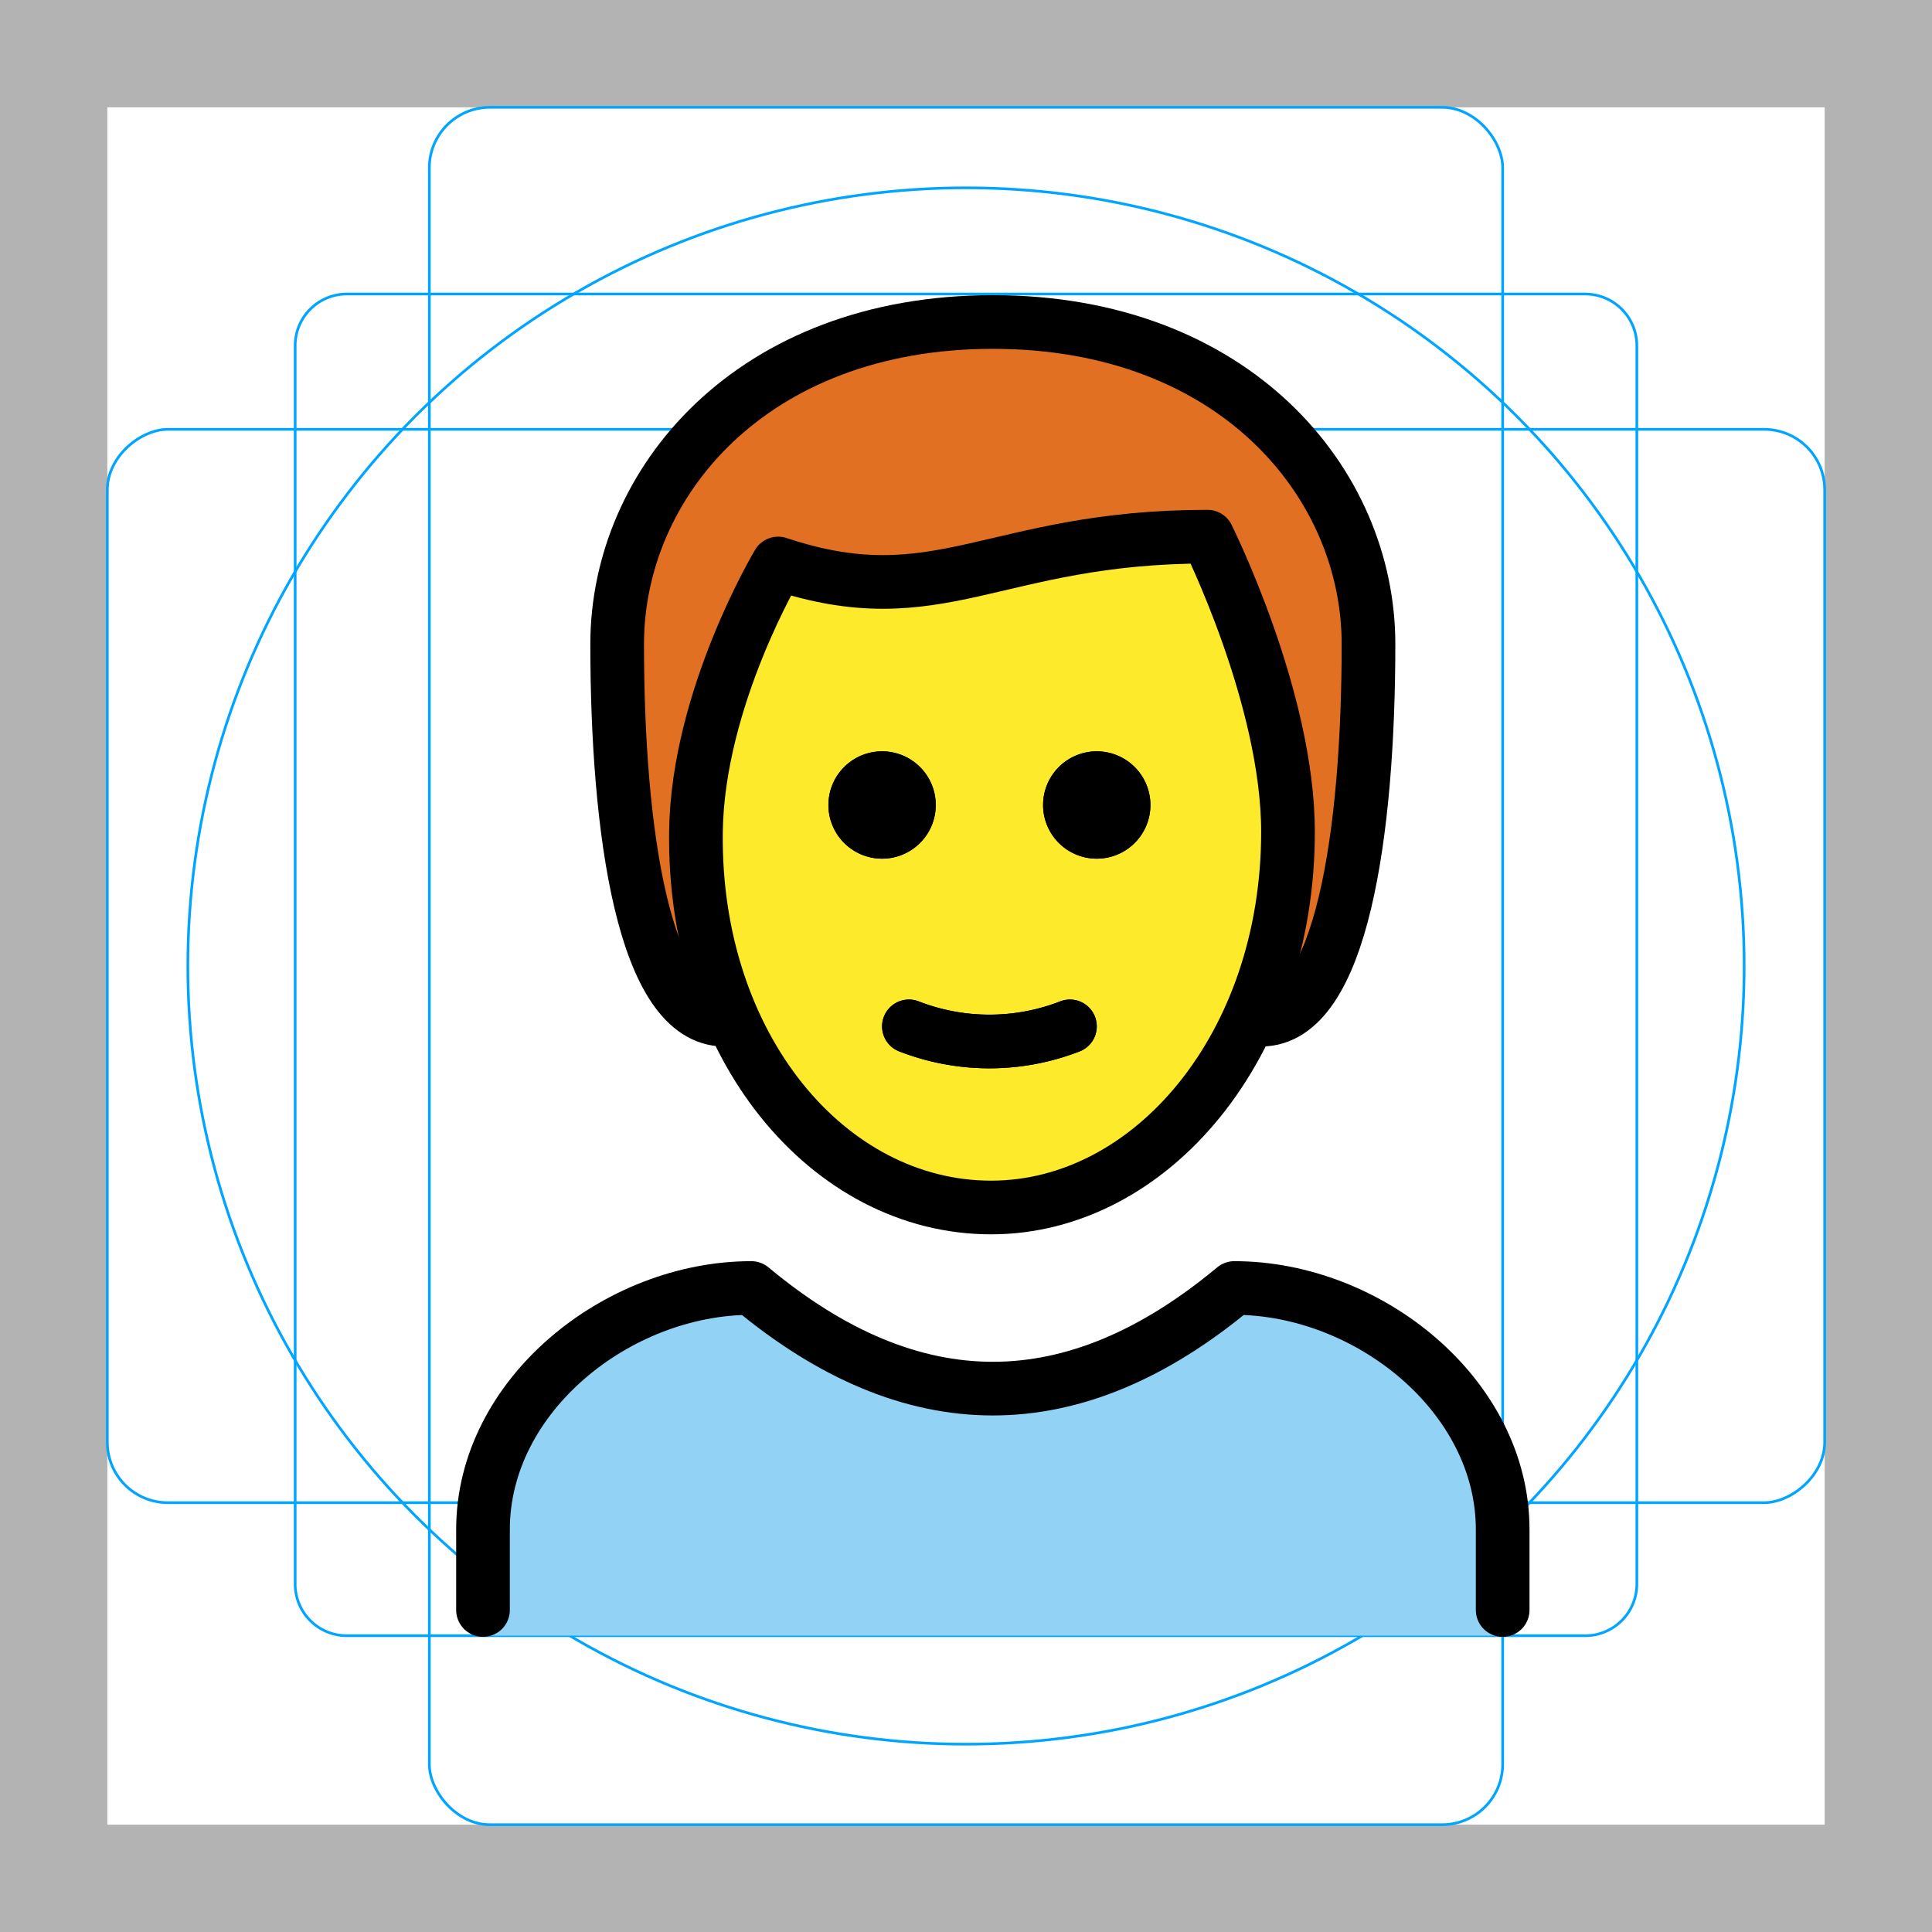 <svg id="emoji" xmlns="http://www.w3.org/2000/svg" viewBox="0 0 72 72">
  <g id="grid">
    <path d="M68,4V68H4V4H68m4-4H0V72H72V0Z" fill="#b3b3b3"/>
    <path d="M12.923,10.958H59.077A1.923,1.923,0,0,1,61,12.881V59.035a1.923,1.923,0,0,1-1.923,1.923H12.923A1.923,1.923,0,0,1,11,59.035V12.881a1.923,1.923,0,0,1,1.923-1.923Z" fill="none" stroke="#00a5ff" stroke-miterlimit="10" stroke-width="0.1"/>
    <rect x="16" y="4" width="40" height="64" rx="2.254" ry="2.254" fill="none" stroke="#00a5ff" stroke-miterlimit="10" stroke-width="0.1"/>
    <rect x="16" y="4" width="40" height="64" rx="2.254" ry="2.254" transform="translate(72 0) rotate(90)" fill="none" stroke="#00a5ff" stroke-miterlimit="10" stroke-width="0.1"/>
    <circle cx="36" cy="36" r="29" fill="none" stroke="#00a5ff" stroke-miterlimit="10" stroke-width="0.1"/>
  </g>
  <g id="hair">
    <path d="M27,38c-3,0-4-7-4-14,0-6,5-12,14-12s14,6,14,12c0,7-1,14-4,14" fill="#e27022"/>
  </g>
  <g id="skin">
    <path d="M25.936,30.5c-.102,7.999,4.064,14,11,14C44,44.5,48,38.5,48,30.5c0-5-3-10-3-10-8,0-10,3-16,1A17.077,17.077,0,0,0,25.936,30.5Z" fill="#fcea2b"/>
  </g>
  <g id="color">
    <path d="M18.059,60.956V57.123c0-4.994,5.008-9,10-9q9,7.5,18,0c4.994,0,10,4.006,10,9v3.833Z" fill="#92d3f5"/>
  </g>
  <g id="line">
    <g>
      <path d="M42.873,30a2,2,0,1,1-2-2,2,2,0,0,1,2,2"/>
      <path d="M34.873,30a2,2,0,1,1-2-2,2,2,0,0,1,2,2"/>
      <path d="M33.873,38.25a8.274,8.274,0,0,0,6,0" fill="none" stroke="#000" stroke-linecap="round" stroke-linejoin="round" stroke-width="2"/>
      <g>
        <path d="M27,38c-3,0-4-7-4-14,0-6,5-12,14-12s14,6,14,12c0,7-1,14-4,14" fill="none" stroke="#000" stroke-linecap="round" stroke-linejoin="round" stroke-width="2"/>
        <path d="M18,60V57c0-4.994,5.008-9,10-9q9,7.5,18,0c4.994,0,10,4.006,10,9v3" fill="none" stroke="#000" stroke-linecap="round" stroke-linejoin="round" stroke-width="2"/>
        <path d="M42.873,30a2,2,0,1,1-2-2,2,2,0,0,1,2,2"/>
        <path d="M34.873,30a2,2,0,1,1-2-2,2,2,0,0,1,2,2"/>
        <path d="M25.936,31c-.102,7.999,4.936,14,11,14C42.873,45,48,39,48,31c0-5-3-11-3-11-8,0-10,3-16,1C29,21,26,26,25.936,31Z" fill="none" stroke="#000" stroke-linejoin="round" stroke-width="2"/>
        <path d="M33.873,38.25a8.274,8.274,0,0,0,6,0" fill="none" stroke="#000" stroke-linecap="round" stroke-linejoin="round" stroke-width="2"/>
      </g>
    </g>
  </g>
</svg>
